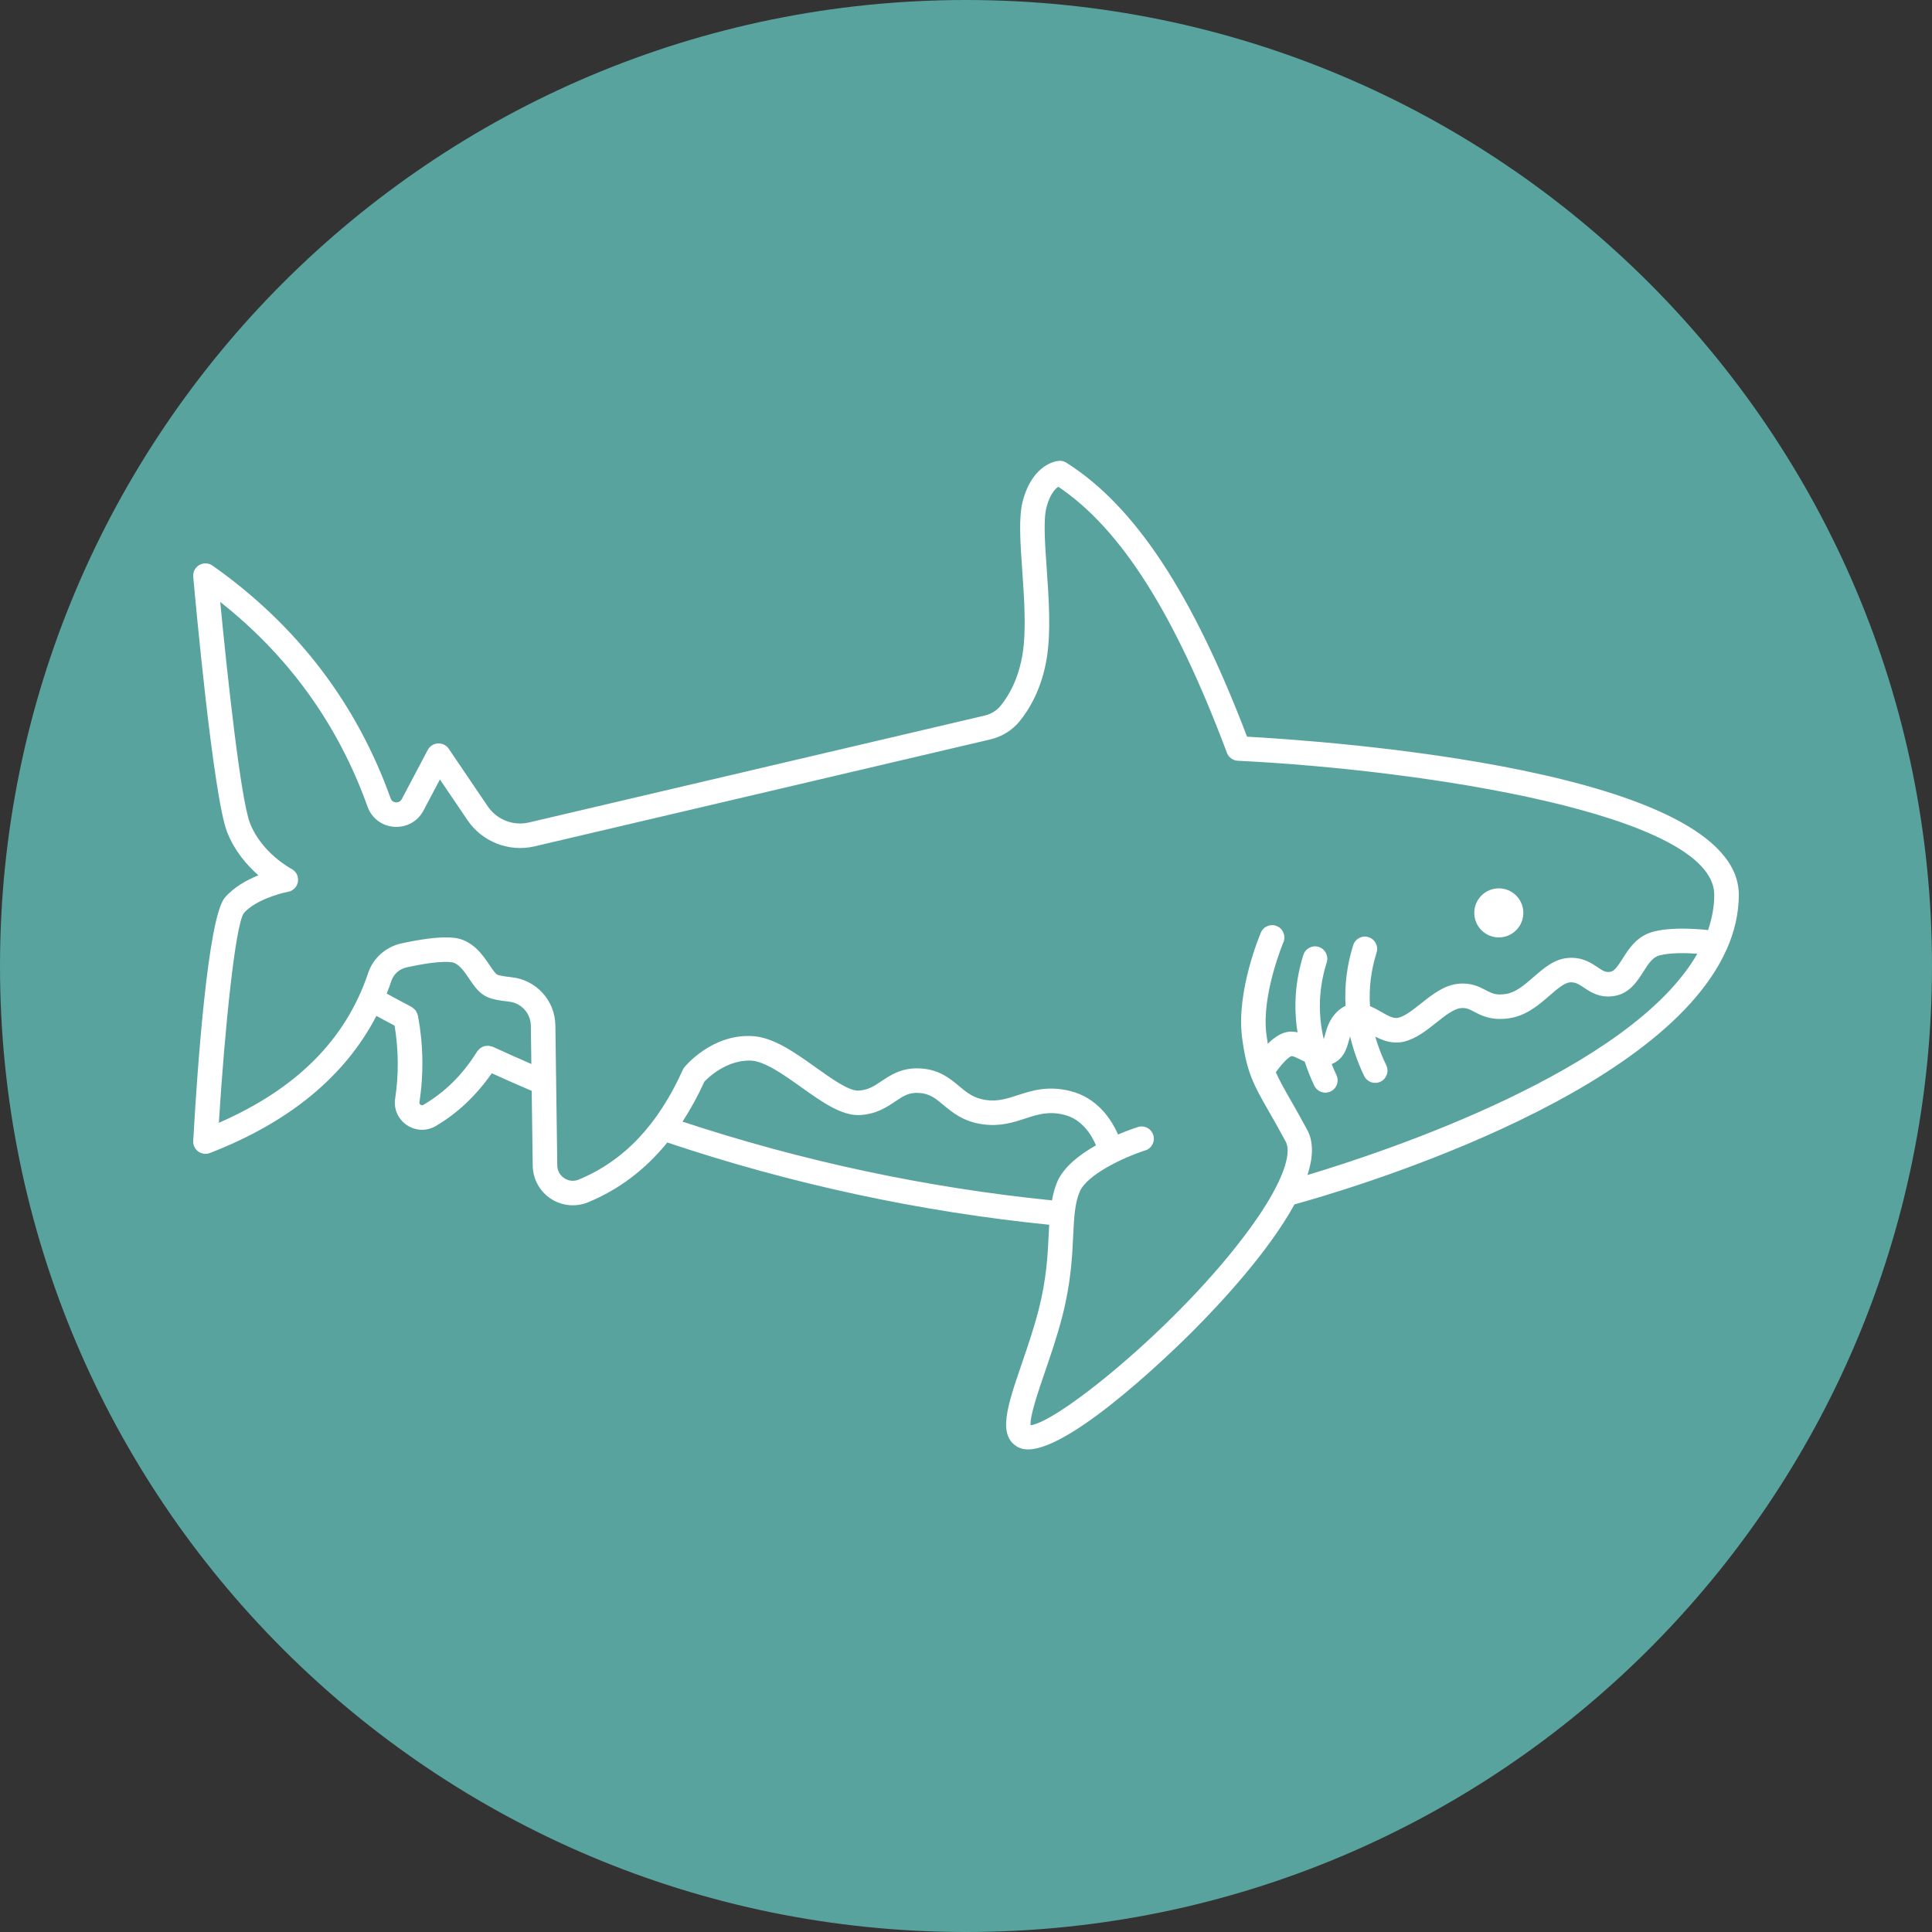 <svg xmlns="http://www.w3.org/2000/svg" xmlns:xlink="http://www.w3.org/1999/xlink" width="500" zoomAndPan="magnify" viewBox="0 0 375 375" height="500" preserveAspectRatio="xMidYMid meet" version="1.0"><rect x="0" y="0" width="375" height="375" fill="#333333" stroke="none"/><defs><clipPath id="922b0d8c02"><path d="M 187.5 0 C 83.945 0 0 83.945 0 187.5 C 0 291.055 83.945 375 187.5 375 C 291.055 375 375 291.055 375 187.5 C 375 83.945 291.055 0 187.5 0 Z M 187.5 0 " clip-rule="nonzero"/></clipPath><clipPath id="b1bd604dd3"><path d="M 37.5 89.016 L 337.5 89.016 L 337.5 281.766 L 37.5 281.766 Z M 37.5 89.016 " clip-rule="nonzero"/></clipPath></defs><g clip-path="url(#922b0d8c02)"><rect x="-37.5" width="450" fill="#58a39d" y="-37.5" height="450" fill-opacity="1"/></g><path fill="#ffffff" d="M 286.156 177.188 C 286.156 177.5 286.184 177.812 286.246 178.117 C 286.309 178.426 286.398 178.723 286.516 179.012 C 286.637 179.301 286.785 179.574 286.957 179.836 C 287.133 180.094 287.328 180.336 287.551 180.555 C 287.77 180.777 288.012 180.977 288.27 181.148 C 288.531 181.324 288.805 181.469 289.094 181.59 C 289.383 181.707 289.68 181.797 289.988 181.859 C 290.293 181.922 290.605 181.949 290.918 181.949 C 291.23 181.949 291.539 181.922 291.844 181.859 C 292.152 181.797 292.449 181.707 292.738 181.59 C 293.027 181.469 293.301 181.324 293.562 181.148 C 293.82 180.977 294.062 180.777 294.285 180.555 C 294.504 180.336 294.703 180.094 294.875 179.836 C 295.051 179.574 295.195 179.301 295.316 179.012 C 295.438 178.723 295.527 178.426 295.586 178.117 C 295.648 177.812 295.68 177.5 295.68 177.188 C 295.68 176.875 295.648 176.566 295.586 176.262 C 295.527 175.953 295.438 175.656 295.316 175.367 C 295.195 175.078 295.051 174.805 294.875 174.543 C 294.703 174.285 294.504 174.043 294.285 173.82 C 294.062 173.602 293.82 173.402 293.562 173.23 C 293.301 173.055 293.027 172.91 292.738 172.789 C 292.449 172.672 292.152 172.578 291.844 172.52 C 291.539 172.457 291.23 172.426 290.918 172.426 C 290.605 172.426 290.293 172.457 289.988 172.52 C 289.68 172.578 289.383 172.672 289.094 172.789 C 288.805 172.91 288.531 173.055 288.27 173.23 C 288.012 173.402 287.77 173.602 287.551 173.82 C 287.328 174.043 287.133 174.285 286.957 174.543 C 286.785 174.805 286.637 175.078 286.516 175.367 C 286.398 175.656 286.309 175.953 286.246 176.262 C 286.184 176.566 286.156 176.875 286.156 177.188 Z M 286.156 177.188 " fill-opacity="1" fill-rule="nonzero"/><g clip-path="url(#b1bd604dd3)"><path fill="#ffffff" d="M 43.645 174.23 C 45.379 172.195 47.914 170.805 50.156 169.895 C 47.996 168.008 45.527 165.211 44.07 161.457 C 41.379 154.523 37.895 116.281 37.508 111.941 C 37.426 111.02 37.887 110.129 38.688 109.668 C 39.492 109.207 40.492 109.25 41.25 109.785 C 57.582 121.293 69.215 136.496 75.824 154.969 C 76.047 155.59 76.559 155.715 76.84 155.734 C 77.082 155.758 77.664 155.719 77.992 155.098 L 83.027 145.562 C 83.418 144.824 84.168 144.34 85.004 144.297 C 85.844 144.254 86.637 144.645 87.105 145.34 L 94.691 156.535 C 96.434 159.102 99.633 160.352 102.652 159.645 L 191.125 138.891 C 192.352 138.602 193.445 137.934 194.203 137.008 C 195.711 135.164 197.676 131.922 198.48 126.941 C 199.227 122.328 198.801 116.199 198.422 110.793 C 198.027 105.184 197.688 100.336 198.535 97.191 C 200.445 90.074 204.996 89.492 205.508 89.449 C 206.023 89.395 206.543 89.531 206.98 89.809 C 220.277 98.219 231.441 115.137 242.051 142.988 C 257.285 143.82 337.5 149.363 337.5 173.688 C 337.5 177.328 336.66 180.828 335.188 184.184 C 335.145 184.27 335.113 184.363 335.062 184.441 C 322.016 213.434 260.047 231.359 251.258 233.77 C 246.254 242.934 236.93 252.941 231.703 258.195 C 229.188 260.727 208.422 281.332 199.535 281.332 C 198.82 281.332 198.18 281.195 197.633 280.91 C 193.516 278.73 195.527 272.875 198.301 264.77 C 199.406 261.543 200.66 257.891 201.59 254.266 C 203.137 248.242 203.355 243.645 203.551 239.594 C 203.582 238.949 203.617 238.34 203.652 237.727 C 178.461 235.176 153.547 229.816 129.527 221.758 C 125.258 227.012 120.18 230.859 114.168 233.355 C 111.789 234.34 109.074 234.09 106.91 232.668 C 104.75 231.246 103.438 228.852 103.402 226.27 L 103.203 211.738 C 100.625 210.641 98.039 209.492 95.453 208.32 C 92.465 212.598 88.832 216.078 84.551 218.578 C 83.734 219.055 82.828 219.293 81.926 219.293 C 80.895 219.293 79.859 218.98 78.953 218.367 C 77.254 217.215 76.391 215.25 76.699 213.242 C 77.418 208.547 77.363 203.793 76.594 199.078 C 75.418 198.457 74.238 197.824 73.059 197.188 C 66.984 208.895 56.16 217.836 40.742 223.797 C 39.984 224.09 39.133 223.977 38.48 223.504 C 37.828 223.027 37.457 222.254 37.504 221.445 C 38.23 208.562 40.285 178.172 43.645 174.23 Z M 329.449 185.117 C 327.102 184.945 324.184 184.91 322.137 185.434 C 320.852 185.762 320.078 186.859 318.953 188.633 C 317.785 190.473 316.328 192.766 313.484 193.293 C 310.605 193.82 308.77 192.594 307.438 191.695 C 306.336 190.957 305.77 190.621 304.727 190.676 C 303.633 190.758 302.254 191.957 300.793 193.223 C 298.715 195.027 296.363 197.07 293.113 197.613 C 289.609 198.191 287.609 197.156 286.152 196.391 C 285.133 195.859 284.562 195.566 283.508 195.684 C 282.133 195.828 280.43 197.188 278.777 198.5 C 276.867 200.02 274.895 201.59 272.555 202.172 C 270.406 202.703 268.496 202.012 266.938 201.203 C 267.465 203.047 268.172 204.902 269.074 206.773 C 269.645 207.957 269.145 209.379 267.961 209.949 C 267.625 210.109 267.277 210.188 266.93 210.188 C 266.043 210.188 265.191 209.691 264.781 208.84 C 263.555 206.293 262.668 203.73 262.055 201.172 C 261.969 201.43 261.887 201.719 261.793 202.051 C 261.395 203.504 260.852 205.492 258.605 206.488 C 258.562 206.508 258.52 206.516 258.477 206.535 C 258.766 207.242 259.059 207.953 259.398 208.668 C 259.969 209.852 259.473 211.273 258.285 211.848 C 257.953 212.008 257.602 212.082 257.254 212.082 C 256.367 212.082 255.52 211.586 255.105 210.734 C 254.359 209.184 253.766 207.629 253.246 206.07 C 252.973 205.945 252.711 205.816 252.469 205.691 C 251.906 205.41 250.938 204.93 250.688 204.988 C 250.09 205.145 248.754 206.551 247.641 208.121 C 248.312 209.66 249.191 211.223 250.441 213.41 C 251.363 215.016 252.449 216.922 253.746 219.34 C 255.023 221.719 254.863 224.738 253.781 228.07 C 268.953 223.523 316.52 207.719 329.449 185.117 Z M 204.184 232.992 C 204.41 231.777 204.703 230.59 205.188 229.449 C 206.438 226.496 209.574 224.09 212.727 222.309 C 211.895 220.34 210.062 217.238 206.531 216.375 C 203.512 215.633 201.422 216.312 199.004 217.102 C 196.719 217.848 194.137 218.695 190.766 218.23 C 187.004 217.719 184.852 215.922 183.117 214.477 C 181.605 213.219 180.516 212.309 178.531 212.148 C 176.48 211.969 175.387 212.699 173.762 213.793 C 172.121 214.898 170.078 216.273 166.844 216.438 C 163.355 216.578 159.578 213.922 155.582 211.07 C 152.234 208.68 148.438 205.969 145.738 205.859 C 141.102 205.707 137.531 209.078 136.719 209.945 C 135.43 212.77 134.012 215.348 132.477 217.707 C 155.734 225.395 179.824 230.531 204.184 232.992 Z M 79.875 195.434 C 79.918 195.453 79.941 195.492 79.984 195.52 C 80.133 195.605 80.254 195.719 80.379 195.836 C 80.48 195.934 80.586 196.02 80.668 196.133 C 80.758 196.25 80.816 196.387 80.883 196.523 C 80.953 196.672 81.023 196.812 81.062 196.969 C 81.074 197.02 81.105 197.055 81.117 197.102 C 82.168 202.699 82.266 208.371 81.406 213.965 C 81.367 214.195 81.508 214.34 81.633 214.422 C 81.754 214.508 81.949 214.578 82.148 214.465 C 86.395 211.984 89.82 208.586 92.621 204.078 C 92.684 203.977 92.781 203.918 92.855 203.828 C 92.953 203.711 93.047 203.594 93.168 203.5 C 93.289 203.398 93.422 203.328 93.562 203.258 C 93.695 203.188 93.824 203.121 93.965 203.078 C 94.113 203.035 94.258 203.02 94.41 203.008 C 94.562 202.992 94.711 202.977 94.863 202.988 C 95.023 203.004 95.172 203.055 95.332 203.102 C 95.438 203.133 95.543 203.129 95.645 203.176 C 98.133 204.324 100.637 205.434 103.137 206.52 L 103.035 199.086 C 103.004 196.664 101.168 194.66 98.77 194.414 C 96.848 194.215 95.535 193.945 94.625 193.547 C 92.996 192.836 92.008 191.367 91.051 189.949 C 90.156 188.625 89.312 187.379 88.121 186.879 C 87.938 186.805 86.129 186.188 78.902 187.773 C 77.539 188.078 76.422 189.051 75.996 190.32 C 75.711 191.18 75.395 192.023 75.059 192.855 C 76.66 193.727 78.266 194.598 79.875 195.434 Z M 71.48 188.805 C 72.438 185.965 74.887 183.785 77.875 183.125 C 86.789 181.172 89.164 182.164 89.949 182.484 C 92.457 183.527 93.863 185.609 94.992 187.285 C 95.492 188.02 96.172 189.027 96.527 189.184 C 96.637 189.23 97.273 189.473 99.254 189.676 C 104.059 190.164 107.734 194.184 107.797 199.02 L 108.168 226.203 C 108.18 227.223 108.676 228.129 109.527 228.688 C 110.379 229.25 111.402 229.348 112.344 228.953 C 121.113 225.312 127.715 218.348 132.531 207.652 C 132.617 207.465 132.73 207.285 132.863 207.121 C 133.074 206.863 138.207 200.699 145.941 201.102 C 150.055 201.273 154.27 204.285 158.352 207.195 C 161.305 209.305 164.645 211.688 166.496 211.688 C 166.535 211.688 166.57 211.688 166.602 211.684 C 168.516 211.586 169.66 210.816 171.109 209.844 C 172.93 208.621 175.199 207.102 178.918 207.402 C 182.41 207.684 184.41 209.352 186.172 210.824 C 187.691 212.09 189.004 213.188 191.414 213.516 C 193.688 213.828 195.473 213.25 197.531 212.578 C 200.254 211.688 203.336 210.695 207.668 211.75 C 213.039 213.066 215.754 217.332 217.008 220.207 C 218.934 219.391 220.438 218.891 220.859 218.758 C 222.105 218.352 223.449 219.047 223.848 220.301 C 224.246 221.555 223.555 222.895 222.305 223.293 C 218.129 224.625 210.984 227.977 209.574 231.305 C 208.605 233.59 208.477 236.34 208.309 239.816 C 208.117 243.887 207.871 248.949 206.207 255.445 C 205.23 259.254 203.945 263.004 202.812 266.312 C 201.551 269.992 199.852 274.945 200.039 276.629 C 205.43 276.137 230.816 255.617 244.004 236.477 C 248.77 229.555 250.844 223.992 249.559 221.59 C 248.285 219.219 247.215 217.348 246.312 215.773 C 243.32 210.535 241.953 208.145 241.078 201.301 C 239.945 192.414 244.535 181.48 244.73 181.02 C 245.242 179.809 246.645 179.242 247.852 179.762 C 249.062 180.273 249.625 181.672 249.113 182.883 C 249.07 182.984 244.832 193.098 245.801 200.695 C 245.891 201.383 245.984 202.008 246.078 202.594 C 247.199 201.492 248.496 200.543 249.852 200.305 C 250.555 200.172 251.211 200.242 251.844 200.379 C 251.059 195.359 251.414 190.336 252.98 185.355 C 253.371 184.105 254.703 183.402 255.965 183.797 C 257.215 184.195 257.914 185.531 257.52 186.785 C 255.949 191.785 255.773 196.715 256.938 201.695 C 257.02 201.461 257.105 201.152 257.203 200.793 C 257.602 199.352 258.203 197.168 260.504 195.598 C 260.73 195.445 260.953 195.348 261.172 195.238 C 260.953 191.301 261.426 187.367 262.652 183.461 C 263.047 182.207 264.383 181.504 265.637 181.902 C 266.895 182.297 267.59 183.637 267.195 184.891 C 266.098 188.379 265.688 191.828 265.918 195.289 C 266.691 195.613 267.41 196.012 268.016 196.359 C 269.285 197.098 270.48 197.785 271.41 197.551 C 272.742 197.219 274.309 195.977 275.82 194.773 C 278.004 193.039 280.258 191.246 283.008 190.953 C 285.492 190.691 287.094 191.512 288.363 192.176 C 289.594 192.82 290.406 193.234 292.34 192.922 C 294.262 192.602 295.918 191.16 297.672 189.633 C 299.66 187.91 301.711 186.125 304.395 185.934 C 307.113 185.727 308.836 186.898 310.098 187.75 C 311.25 188.527 311.695 188.781 312.625 188.613 C 313.371 188.473 313.996 187.566 314.938 186.086 C 316.191 184.105 317.754 181.645 320.961 180.824 C 324.367 179.949 328.965 180.25 331.535 180.527 C 332.289 178.301 332.738 176.023 332.738 173.688 C 332.738 158 276.016 149.402 240.258 147.664 C 239.309 147.617 238.48 147.012 238.145 146.121 C 228.023 119.141 217.602 102.676 205.41 94.473 C 204.777 94.902 203.797 95.945 203.133 98.422 C 202.492 100.797 202.82 105.492 203.172 110.461 C 203.57 116.125 204.016 122.543 203.184 127.699 C 202.211 133.723 199.766 137.723 197.887 140.02 C 196.465 141.758 194.453 143 192.215 143.523 L 103.742 164.281 C 98.812 165.438 93.594 163.402 90.75 159.207 L 85.387 151.293 L 82.199 157.324 C 81.082 159.445 78.91 160.641 76.504 160.484 C 74.121 160.316 72.145 158.816 71.34 156.574 C 65.656 140.68 56.047 127.336 42.746 116.836 C 44.078 130.695 46.703 155.082 48.508 159.738 C 50.777 165.59 56.508 168.617 56.562 168.641 C 57.469 169.102 57.984 170.098 57.832 171.105 C 57.688 172.117 56.91 172.922 55.906 173.102 C 54.242 173.41 49.441 174.762 47.305 177.27 C 45.672 179.75 43.648 199.234 42.48 217.938 C 57.625 211.316 67.129 201.762 71.48 188.805 Z M 71.48 188.805 " fill-opacity="1" fill-rule="nonzero"/></g></svg>